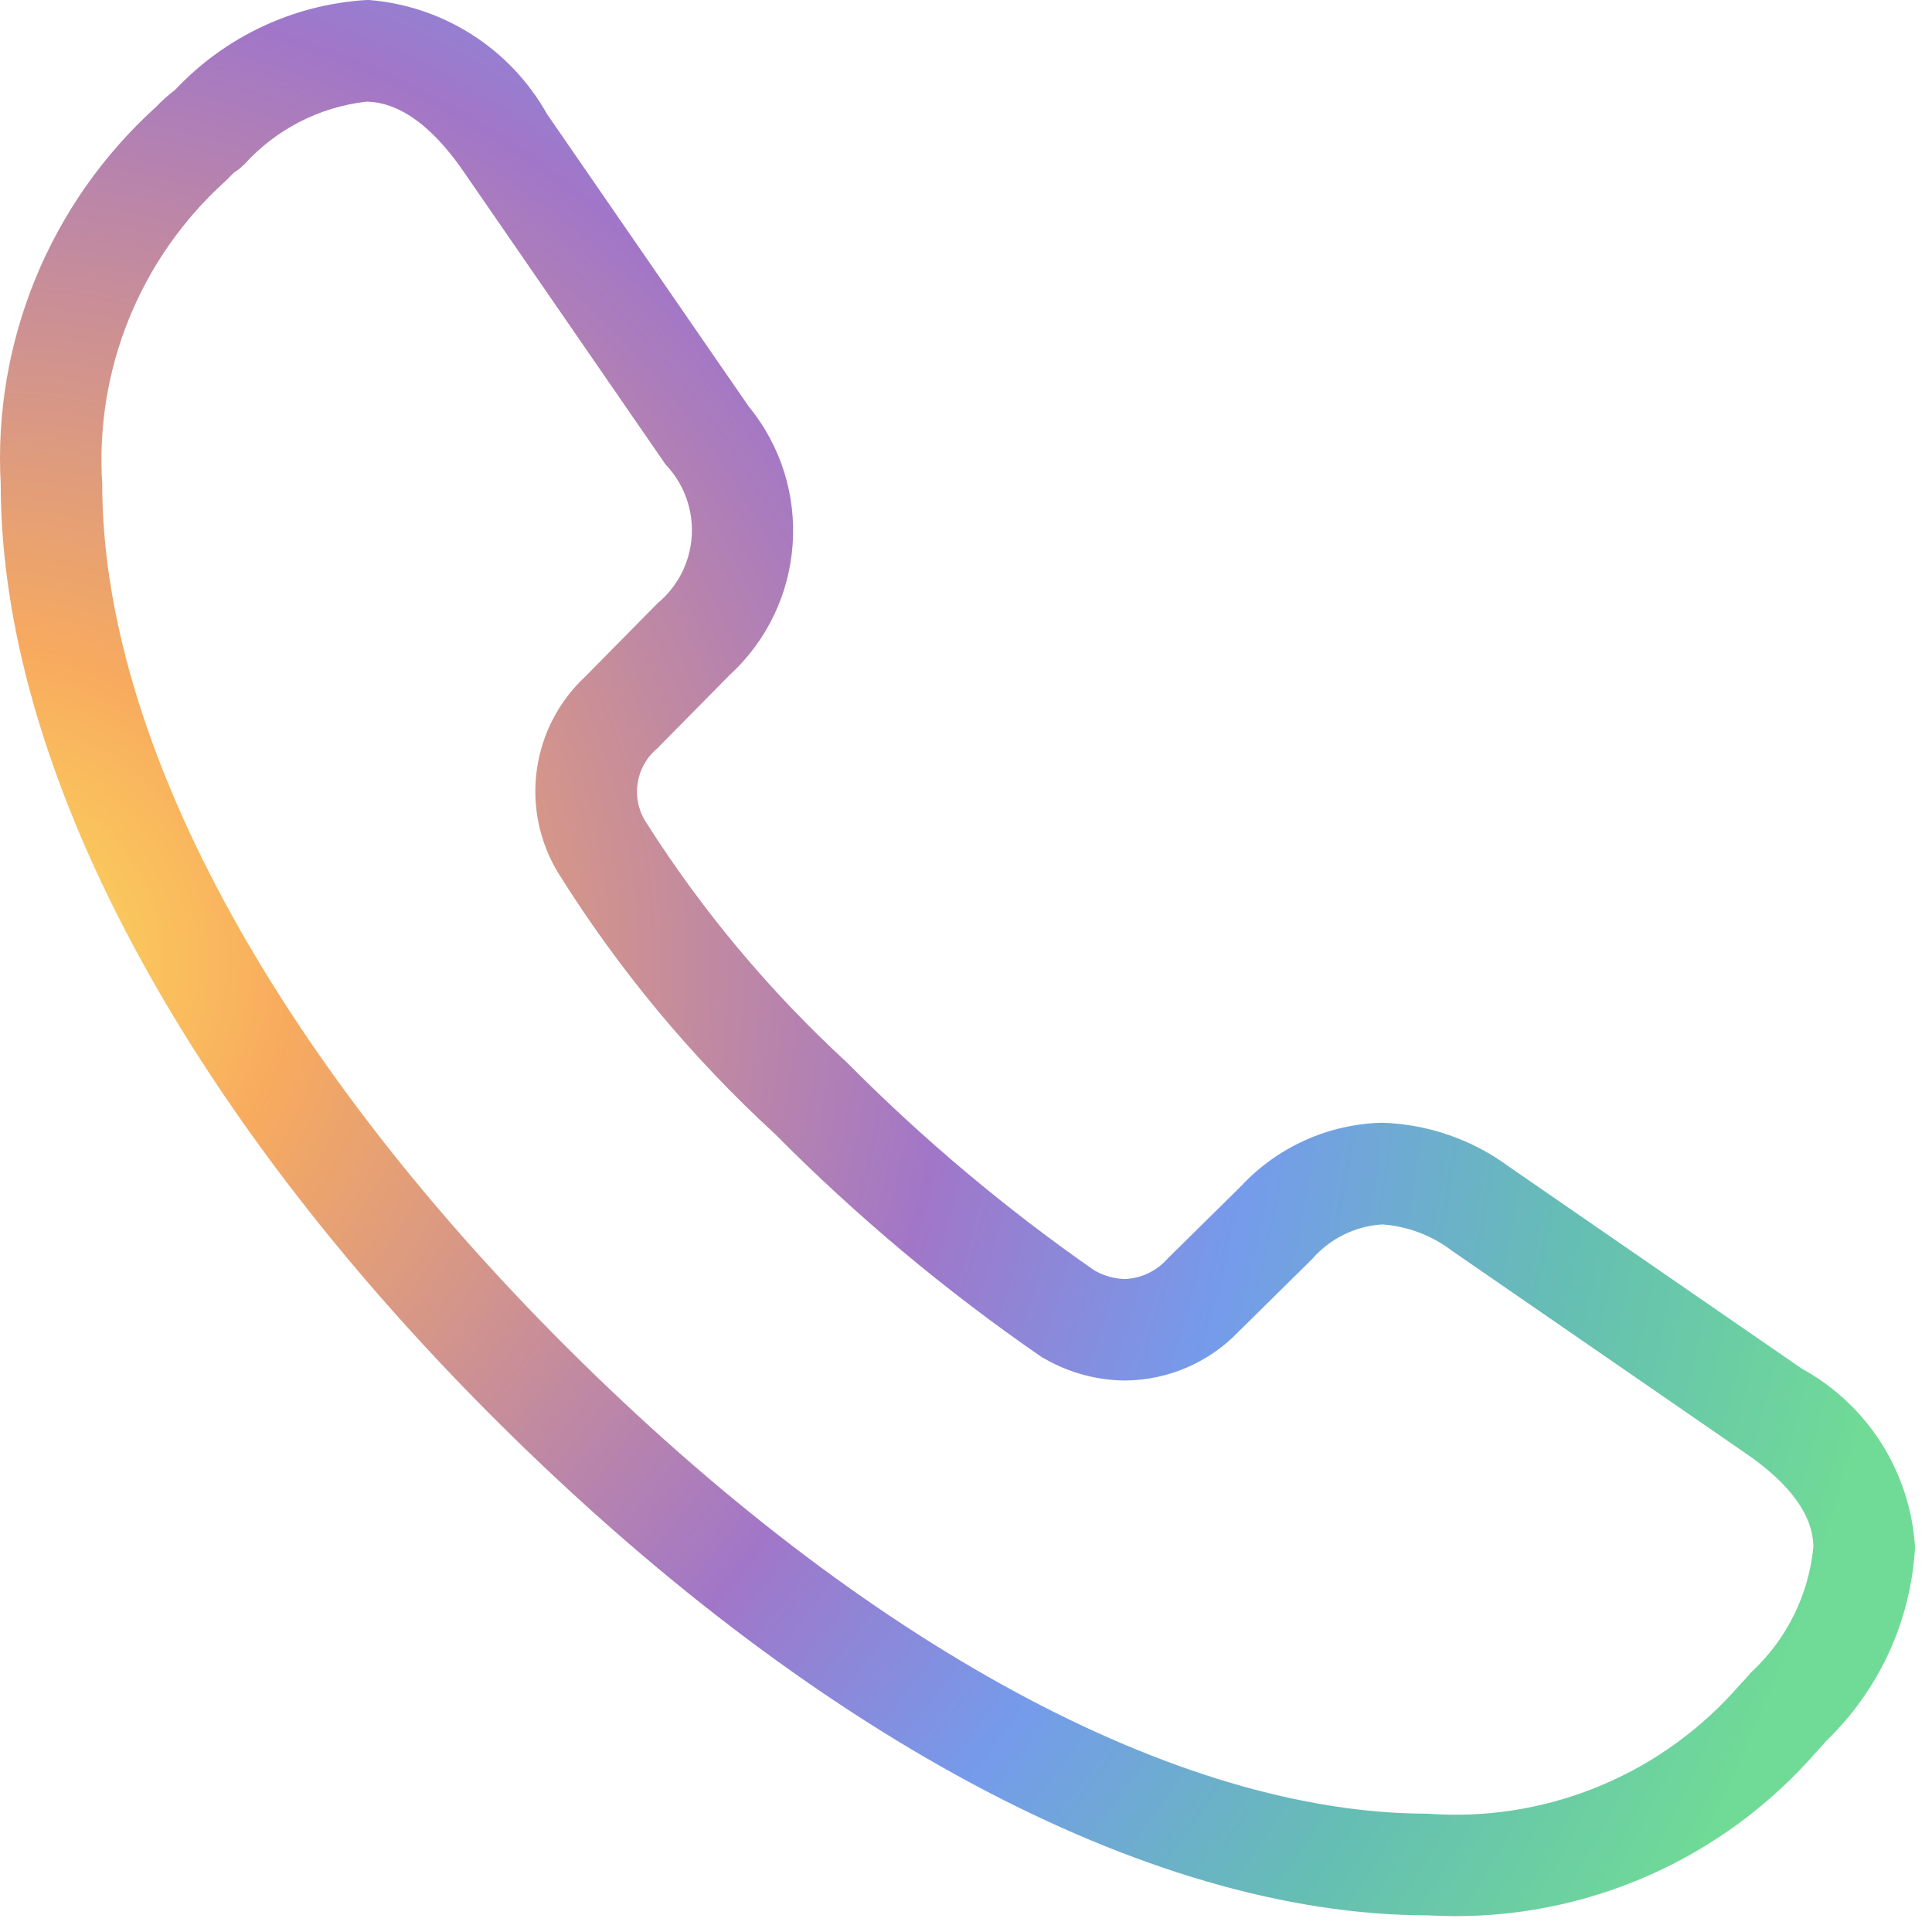 <?xml version="1.0" encoding="UTF-8"?>
<svg width="38px" height="38px" viewBox="0 0 38 38" version="1.1" xmlns="http://www.w3.org/2000/svg" xmlns:xlink="http://www.w3.org/1999/xlink">
    <title>call_icon_large</title>
    <defs>
        <radialGradient cx="-2.22044605e-14%" cy="50%" fx="-2.22044605e-14%" fy="50%" r="100%" gradientTransform="translate(-0,0.5),scale(1,0.999),translate(0,-0.5)" id="radialGradient-1">
            <stop stop-color="#FDDE5C" offset="0%"></stop>
            <stop stop-color="#F8AB5E" offset="15.933%"></stop>
            <stop stop-color="#A176C8" offset="49.993%"></stop>
            <stop stop-color="#759BEB" offset="66.002%"></stop>
            <stop stop-color="#65BEB3" offset="83.006%"></stop>
            <stop stop-color="#70DB96" offset="100%"></stop>
        </radialGradient>
    </defs>
    <g id="Page-1" stroke="none" stroke-width="1" fill="none" fill-rule="evenodd">
        <g id="icon_large" transform="translate(-0, 0)" fill="url(#radialGradient-1)" fill-rule="nonzero">
            <path d="M7.194,1.999 C7.442,2.007 8.194,2.03 9.12,3.377 L13.091,9.136 C13.45,9.511 13.636,10.018 13.606,10.536 C13.576,11.054 13.332,11.536 12.932,11.867 L11.512,13.307 C10.444,14.302 10.219,15.91 10.973,17.16 C12.158,19.059 13.594,20.789 15.243,22.304 C16.847,23.922 18.598,25.388 20.474,26.682 L20.51,26.704 L20.546,26.724 C21.029,27.001 21.575,27.149 22.132,27.153 C22.979,27.146 23.788,26.795 24.372,26.181 L25.812,24.76 C26.161,24.36 26.656,24.116 27.186,24.083 C27.683,24.118 28.159,24.297 28.556,24.599 L34.315,28.571 C35.215,29.185 35.666,29.811 35.666,30.432 C35.574,31.37 35.142,32.243 34.451,32.884 L34.415,32.923 L34.381,32.964 C34.351,33 34.318,33.035 34.281,33.072 C34.218,33.14 34.154,33.21 34.089,33.285 C32.559,34.961 30.344,35.842 28.081,35.673 C23.167,35.673 17.001,32.335 11.163,26.516 C5.347,20.716 2.011,14.524 2.011,9.523 C1.865,7.275 2.754,5.082 4.425,3.571 L4.453,3.545 L4.48,3.518 C4.525,3.473 4.567,3.426 4.602,3.396 L4.712,3.318 L4.812,3.226 C5.432,2.544 6.277,2.109 7.193,2.001 L7.193,2.001 M7.193,0.001 C5.765,0.092 4.425,0.723 3.446,1.766 C3.311,1.868 3.185,1.98 3.069,2.103 C0.984,3.989 -0.139,6.715 0.014,9.522 C0.014,15.097 3.605,21.802 9.754,27.932 C15.864,34.022 22.53,37.673 28.084,37.672 C30.917,37.838 33.673,36.715 35.584,34.617 C35.702,34.478 35.822,34.359 35.921,34.24 C36.962,33.238 37.585,31.879 37.666,30.436 C37.578,28.959 36.737,27.631 35.44,26.92 L29.687,22.952 C28.96,22.413 28.086,22.11 27.182,22.083 C26.128,22.109 25.13,22.558 24.411,23.329 L22.963,24.757 C22.751,24.999 22.449,25.143 22.128,25.157 C21.911,25.152 21.7,25.091 21.514,24.98 C19.773,23.767 18.146,22.399 16.653,20.893 C15.137,19.498 13.81,17.911 12.706,16.172 C12.403,15.703 12.496,15.083 12.924,14.724 L14.352,13.276 C15.857,11.896 16.023,9.579 14.729,7.999 L10.761,2.246 C10.04,0.96 8.725,0.117 7.255,0 L7.193,0.001 Z" id="Shape"></path>
        </g>
    </g>
</svg>